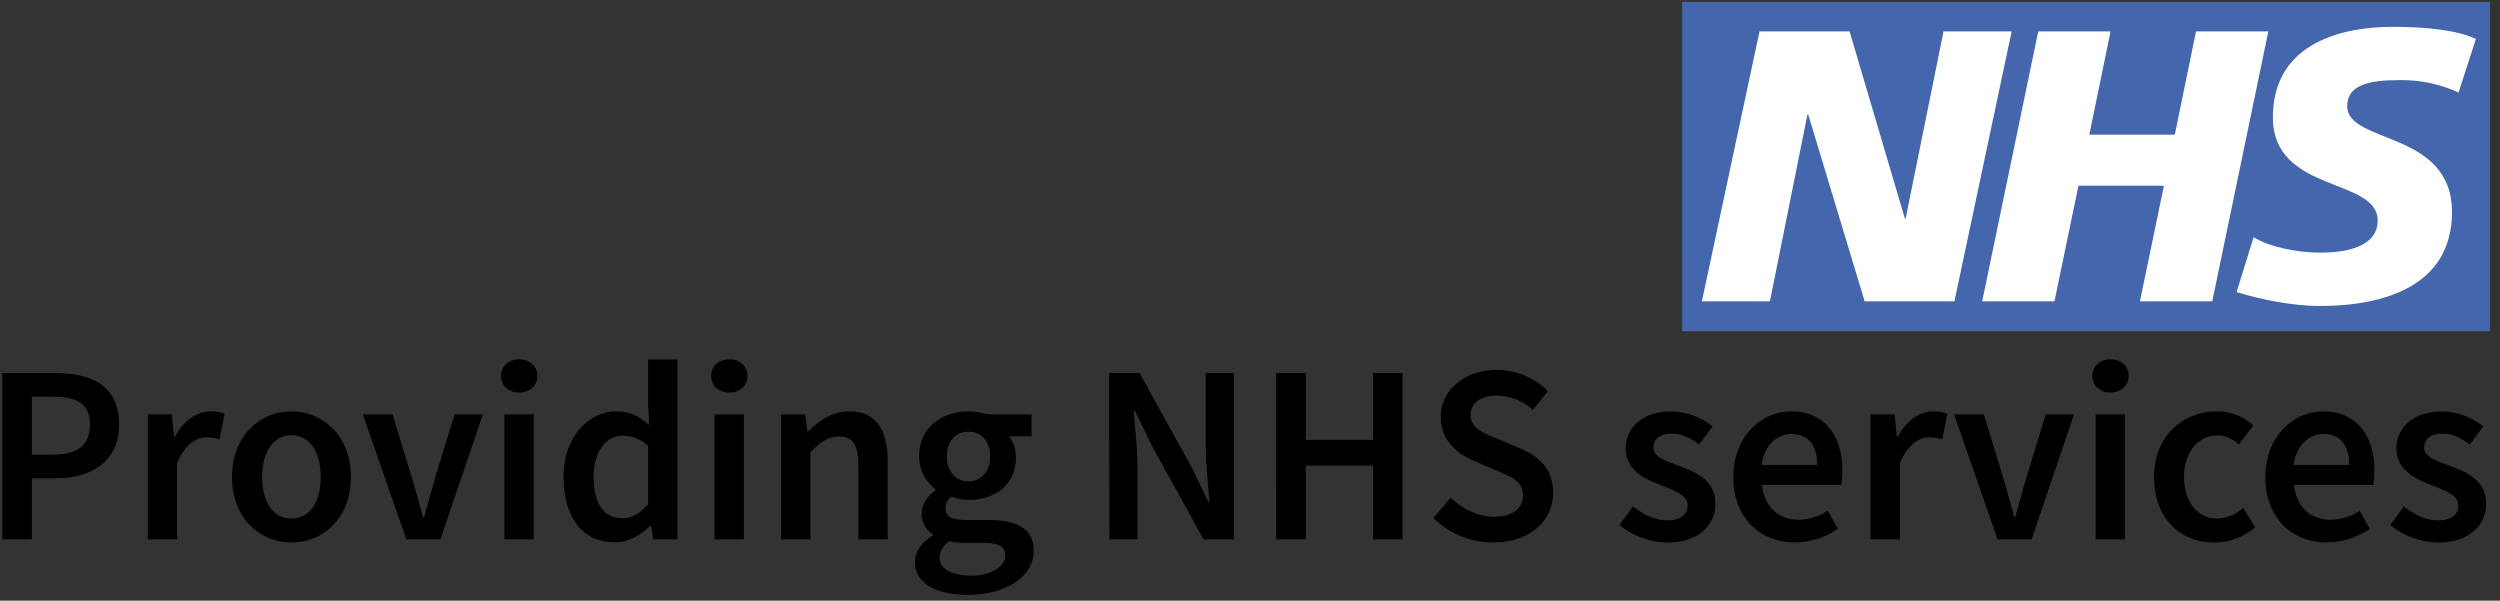<?xml version="1.0" encoding="UTF-8"?>
<svg width="154px" height="37px" viewBox="0 0 154 37" version="1.1" xmlns="http://www.w3.org/2000/svg" xmlns:xlink="http://www.w3.org/1999/xlink">
    <rect x="0" y="0" width="154" height="37" fill="#333333" stroke="none"/>
    <!-- Generator: Sketch 58 (84663) - https://sketch.com -->
    <title>nhs-01</title>
    <desc>Created with Sketch.</desc>
    <g id="Practice-Side-V3" stroke="none" stroke-width="1" fill="none" fill-rule="evenodd">
        <g id="Patient-Profile-Update-1" transform="translate(-1105, -160)" fill-rule="nonzero">
            <g id="nhs-01" transform="translate(1105, 160)">
                <rect id="Rectangle" fill="#4366AD" x="103.623" y="0.118" width="49.763" height="20.286"></rect>
                <polygon id="Path" fill="#FFFFFF" points="108.386 1.935 113.934 1.935 117.342 13.465 117.386 13.465 119.721 1.935 123.918 1.935 120.393 18.562 114.863 18.562 111.387 7.056 111.338 7.056 109.028 18.562 104.836 18.562"></polygon>
                <polygon id="Path" fill="#FFFFFF" points="125.555 1.935 130.01 1.935 128.703 8.295 133.968 8.295 135.274 1.935 139.729 1.935 136.275 18.562 131.82 18.562 133.298 11.44 128.033 11.44 126.555 18.562 122.102 18.562"></polygon>
                <path d="M151.447,5.699 C150.298,5.17 149.043,4.909 147.778,4.936 C146.015,4.936 144.587,5.199 144.587,6.532 C144.587,8.891 151.042,8.01 151.042,13.064 C151.042,17.662 146.778,18.849 142.919,18.849 C141.205,18.849 139.227,18.444 137.773,17.992 L138.822,14.609 C139.705,15.18 141.467,15.563 142.919,15.563 C144.301,15.563 146.464,15.299 146.464,13.584 C146.464,10.918 140.009,11.918 140.009,7.226 C140.009,2.934 143.773,1.652 147.418,1.652 C149.471,1.652 151.395,1.866 152.515,2.398 L151.447,5.699 Z" id="Path" fill="#FFFFFF"></path>
                <path d="M0.144,22.977 L3.372,22.977 C5.649,22.977 7.336,23.767 7.336,26.137 C7.336,28.423 5.642,29.46 3.436,29.46 L1.961,29.46 L1.961,33.228 L0.144,33.228 L0.144,22.977 Z M3.285,28.005 C4.815,28.005 5.543,27.396 5.543,26.139 C5.543,24.881 4.746,24.433 3.221,24.433 L1.961,24.433 L1.961,28.007 L3.285,28.005 Z" id="Shape" fill="#000000"></path>
                <path d="M9.104,25.528 L10.583,25.528 L10.722,26.902 L10.772,26.902 C11.321,25.898 12.136,25.34 12.961,25.34 C13.26,25.325 13.558,25.379 13.833,25.497 L13.519,27.064 C13.263,26.982 12.996,26.94 12.728,26.939 C12.114,26.939 11.375,27.359 10.91,28.533 L10.91,33.228 L9.104,33.228 L9.104,25.528 Z" id="Path" fill="#000000"></path>
                <path d="M14.29,29.386 C14.29,26.82 16.033,25.34 17.951,25.34 C19.87,25.34 21.615,26.82 21.615,29.386 C21.615,31.952 19.872,33.417 17.951,33.417 C16.031,33.417 14.29,31.937 14.29,29.386 Z M19.758,29.386 C19.758,27.842 19.08,26.814 17.951,26.814 C16.822,26.814 16.147,27.842 16.147,29.386 C16.147,30.929 16.824,31.943 17.951,31.943 C19.079,31.943 19.758,30.927 19.758,29.386 Z" id="Shape" fill="#000000"></path>
                <path d="M22.348,25.528 L24.179,25.528 L25.403,29.522 C25.616,30.282 25.842,31.071 26.055,31.844 L26.127,31.844 C26.34,31.071 26.566,30.282 26.779,29.522 L28.001,25.528 L29.744,25.528 L27.131,33.228 L25.032,33.228 L22.348,25.528 Z" id="Path" fill="#000000"></path>
                <path d="M30.864,23.158 C30.864,22.55 31.342,22.135 31.984,22.135 C32.626,22.135 33.103,22.55 33.103,23.158 C33.103,23.767 32.627,24.181 31.984,24.181 C31.34,24.181 30.864,23.754 30.864,23.158 Z M31.071,25.528 L32.878,25.528 L32.878,33.228 L31.071,33.228 L31.071,25.528 Z" id="Shape" fill="#000000"></path>
                <path d="M34.712,29.386 C34.712,26.876 36.285,25.34 37.972,25.34 C38.844,25.34 39.396,25.666 39.992,26.187 L39.923,24.946 L39.923,22.147 L41.729,22.147 L41.729,33.221 L40.249,33.221 L40.111,32.387 L40.061,32.387 C39.49,32.958 38.7,33.409 37.872,33.409 C35.944,33.417 34.712,31.924 34.712,29.386 Z M39.923,31.065 L39.923,27.473 C39.502,27.066 38.94,26.836 38.355,26.833 C37.377,26.833 36.567,27.766 36.567,29.365 C36.567,31.045 37.207,31.924 38.318,31.924 C38.904,31.924 39.406,31.661 39.913,31.06 L39.923,31.065 Z" id="Shape" fill="#000000"></path>
                <path d="M43.808,23.158 C43.808,22.55 44.284,22.135 44.928,22.135 C45.572,22.135 46.048,22.55 46.048,23.158 C46.048,23.767 45.572,24.181 44.928,24.181 C44.284,24.181 43.808,23.754 43.808,23.158 Z M44.015,25.528 L45.82,25.528 L45.82,33.228 L44.015,33.228 L44.015,25.528 Z" id="Shape" fill="#000000"></path>
                <path d="M48.115,25.528 L49.595,25.528 L49.733,26.57 L49.784,26.57 C50.474,25.898 51.258,25.34 52.311,25.34 C53.96,25.34 54.681,26.46 54.681,28.4 L54.681,33.228 L52.874,33.228 L52.874,28.632 C52.874,27.367 52.512,26.889 51.678,26.889 C51.001,26.889 50.558,27.221 49.922,27.848 L49.922,33.228 L48.115,33.228 L48.115,25.528 Z" id="Path" fill="#000000"></path>
                <path d="M56.36,34.626 C56.36,33.979 56.762,33.411 57.471,32.984 L57.471,32.922 C57.026,32.649 56.76,32.159 56.775,31.637 C56.775,31.041 57.182,30.517 57.628,30.199 L57.628,30.138 C56.991,29.656 56.614,28.904 56.611,28.106 C56.611,26.338 58.04,25.34 59.652,25.34 C60.04,25.338 60.426,25.401 60.793,25.526 L63.545,25.526 L63.545,26.874 L62.146,26.874 C62.437,27.241 62.592,27.697 62.584,28.165 C62.584,29.879 61.278,30.793 59.656,30.793 C59.3,30.789 58.947,30.72 58.615,30.59 C58.374,30.761 58.234,31.041 58.242,31.336 C58.242,31.769 58.555,32.032 59.49,32.032 L60.86,32.032 C62.7,32.032 63.68,32.592 63.68,33.932 C63.68,35.449 62.086,36.647 59.574,36.647 C57.728,36.634 56.36,35.976 56.36,34.626 Z M61.927,34.214 C61.927,33.617 61.452,33.441 60.571,33.441 L59.514,33.441 C59.164,33.45 58.814,33.414 58.473,33.335 C58.059,33.648 57.878,33.994 57.878,34.352 C57.878,35.054 58.624,35.46 59.841,35.46 C61.084,35.459 61.929,34.878 61.929,34.214 L61.927,34.214 Z M60.994,28.106 C60.994,27.141 60.412,26.588 59.66,26.588 C58.908,26.588 58.324,27.133 58.324,28.106 C58.324,29.078 58.919,29.655 59.66,29.655 C60.401,29.655 60.989,29.083 60.989,28.106 L60.994,28.106 Z" id="Shape" fill="#000000"></path>
                <path d="M68.327,22.977 L70.193,22.977 L73.381,28.74 L74.441,30.929 L74.504,30.929 C74.416,29.86 74.276,28.57 74.276,27.434 L74.276,22.977 L76.008,22.977 L76.008,33.228 L74.142,33.228 L70.958,27.456 L69.898,25.278 L69.835,25.278 C69.922,26.363 70.066,27.598 70.066,28.738 L70.066,33.228 L68.336,33.228 L68.327,22.977 Z" id="Path" fill="#000000"></path>
                <polygon id="Path" fill="#000000" points="78.612 22.977 80.435 22.977 80.435 27.096 84.58 27.096 84.58 22.977 86.398 22.977 86.398 33.228 84.58 33.228 84.58 28.682 80.435 28.682 80.435 33.228 78.617 33.228"></polygon>
                <path d="M88.299,31.913 L89.359,30.666 C90.093,31.364 91.078,31.834 92.03,31.834 C93.185,31.834 93.818,31.312 93.818,30.511 C93.818,29.668 93.157,29.391 92.226,29.003 L90.824,28.395 C89.815,27.975 88.751,27.176 88.751,25.678 C88.751,24.043 90.194,22.787 92.194,22.787 C93.378,22.789 94.514,23.258 95.354,24.093 L94.421,25.248 C93.814,24.687 93.019,24.373 92.192,24.369 C91.22,24.369 90.587,24.823 90.587,25.573 C90.587,26.377 91.367,26.676 92.217,27.023 L93.599,27.604 C94.82,28.111 95.673,28.884 95.673,30.369 C95.673,32.03 94.292,33.417 91.991,33.417 C90.611,33.417 89.286,32.877 88.299,31.913 Z" id="Path" fill="#000000"></path>
                <path d="M99.756,32.344 L100.598,31.198 C101.281,31.73 101.941,32.056 102.723,32.056 C103.563,32.056 103.959,31.661 103.959,31.134 C103.959,30.489 103.125,30.201 102.304,29.886 C101.294,29.513 100.139,28.927 100.139,27.646 C100.139,26.312 101.217,25.345 102.938,25.345 C103.87,25.357 104.771,25.682 105.497,26.267 L104.67,27.378 C104.131,26.982 103.588,26.706 102.99,26.706 C102.216,26.706 101.848,27.079 101.848,27.559 C101.848,28.167 102.626,28.4 103.461,28.707 C104.502,29.097 105.667,29.597 105.667,31.034 C105.667,32.357 104.62,33.422 102.681,33.422 C101.613,33.397 100.584,33.018 99.756,32.344 L99.756,32.344 Z" id="Path" fill="#000000"></path>
                <path d="M106.773,29.386 C106.773,26.883 108.511,25.34 110.319,25.34 C112.402,25.34 113.492,26.846 113.492,28.996 C113.493,29.291 113.467,29.585 113.413,29.875 L108.537,29.875 C108.686,31.241 109.565,32.019 110.806,32.019 C111.443,32.01 112.064,31.815 112.592,31.459 L113.208,32.579 C112.43,33.112 111.511,33.402 110.567,33.413 C108.442,33.417 106.773,31.924 106.773,29.386 Z M111.941,28.639 C111.941,27.454 111.415,26.734 110.36,26.734 C109.464,26.734 108.68,27.404 108.516,28.639 L111.941,28.639 Z" id="Shape" fill="#000000"></path>
                <path d="M115.227,25.528 L116.707,25.528 L116.845,26.902 L116.896,26.902 C117.444,25.898 118.258,25.34 119.083,25.34 C119.382,25.325 119.68,25.379 119.954,25.497 L119.641,27.064 C119.386,26.982 119.119,26.94 118.851,26.939 C118.238,26.939 117.497,27.359 117.034,28.533 L117.034,33.228 L115.227,33.228 L115.227,25.528 Z" id="Path" fill="#000000"></path>
                <path d="M120.372,25.528 L122.203,25.528 L123.428,29.522 C123.64,30.282 123.866,31.071 124.079,31.844 L124.142,31.844 C124.355,31.071 124.581,30.282 124.794,29.522 L126.016,25.528 L127.759,25.528 L125.146,33.228 L123.052,33.228 L120.372,25.528 Z" id="Path" fill="#000000"></path>
                <path d="M128.884,23.158 C128.884,22.55 129.362,22.135 130.004,22.135 C130.646,22.135 131.124,22.55 131.124,23.158 C131.124,23.767 130.646,24.181 130.004,24.181 C129.362,24.181 128.884,23.754 128.884,23.158 Z M129.092,25.528 L130.898,25.528 L130.898,33.228 L129.092,33.228 L129.092,25.528 Z" id="Shape" fill="#000000"></path>
                <path d="M132.69,29.386 C132.69,26.82 134.502,25.34 136.551,25.34 C137.384,25.333 138.189,25.643 138.803,26.206 L137.915,27.378 C137.508,27.021 137.12,26.818 136.637,26.818 C135.396,26.818 134.535,27.846 134.535,29.39 C134.535,30.933 135.383,31.946 136.588,31.946 C137.18,31.918 137.744,31.683 138.18,31.282 L138.914,32.474 C138.219,33.085 137.325,33.421 136.4,33.421 C134.296,33.417 132.69,31.937 132.69,29.386 Z" id="Path" fill="#000000"></path>
                <path d="M139.546,29.386 C139.546,26.883 141.284,25.34 143.092,25.34 C145.173,25.34 146.265,26.846 146.265,28.996 C146.266,29.291 146.24,29.585 146.186,29.875 L141.308,29.875 C141.459,31.241 142.336,32.019 143.577,32.019 C144.215,32.01 144.836,31.815 145.365,31.459 L145.979,32.579 C145.201,33.112 144.283,33.402 143.34,33.413 C141.215,33.417 139.546,31.924 139.546,29.386 Z M144.712,28.639 C144.712,27.454 144.186,26.734 143.133,26.734 C142.235,26.734 141.454,27.404 141.289,28.639 L144.712,28.639 Z" id="Shape" fill="#000000"></path>
                <path d="M147.233,32.344 L148.075,31.198 C148.758,31.73 149.419,32.056 150.201,32.056 C151.04,32.056 151.436,31.661 151.436,31.134 C151.436,30.489 150.602,30.201 149.781,29.886 C148.771,29.513 147.616,28.927 147.616,27.646 C147.616,26.312 148.695,25.345 150.415,25.345 C151.347,25.357 152.249,25.682 152.974,26.267 L152.147,27.378 C151.608,26.982 151.065,26.706 150.467,26.706 C149.693,26.706 149.325,27.079 149.325,27.559 C149.325,28.167 150.104,28.4 150.938,28.707 C151.979,29.097 153.144,29.597 153.144,31.034 C153.144,32.357 152.097,33.422 150.158,33.422 C149.09,33.397 148.062,33.018 147.233,32.344 L147.233,32.344 Z" id="Path" fill="#000000"></path>
            </g>
        </g>
    </g>
</svg>